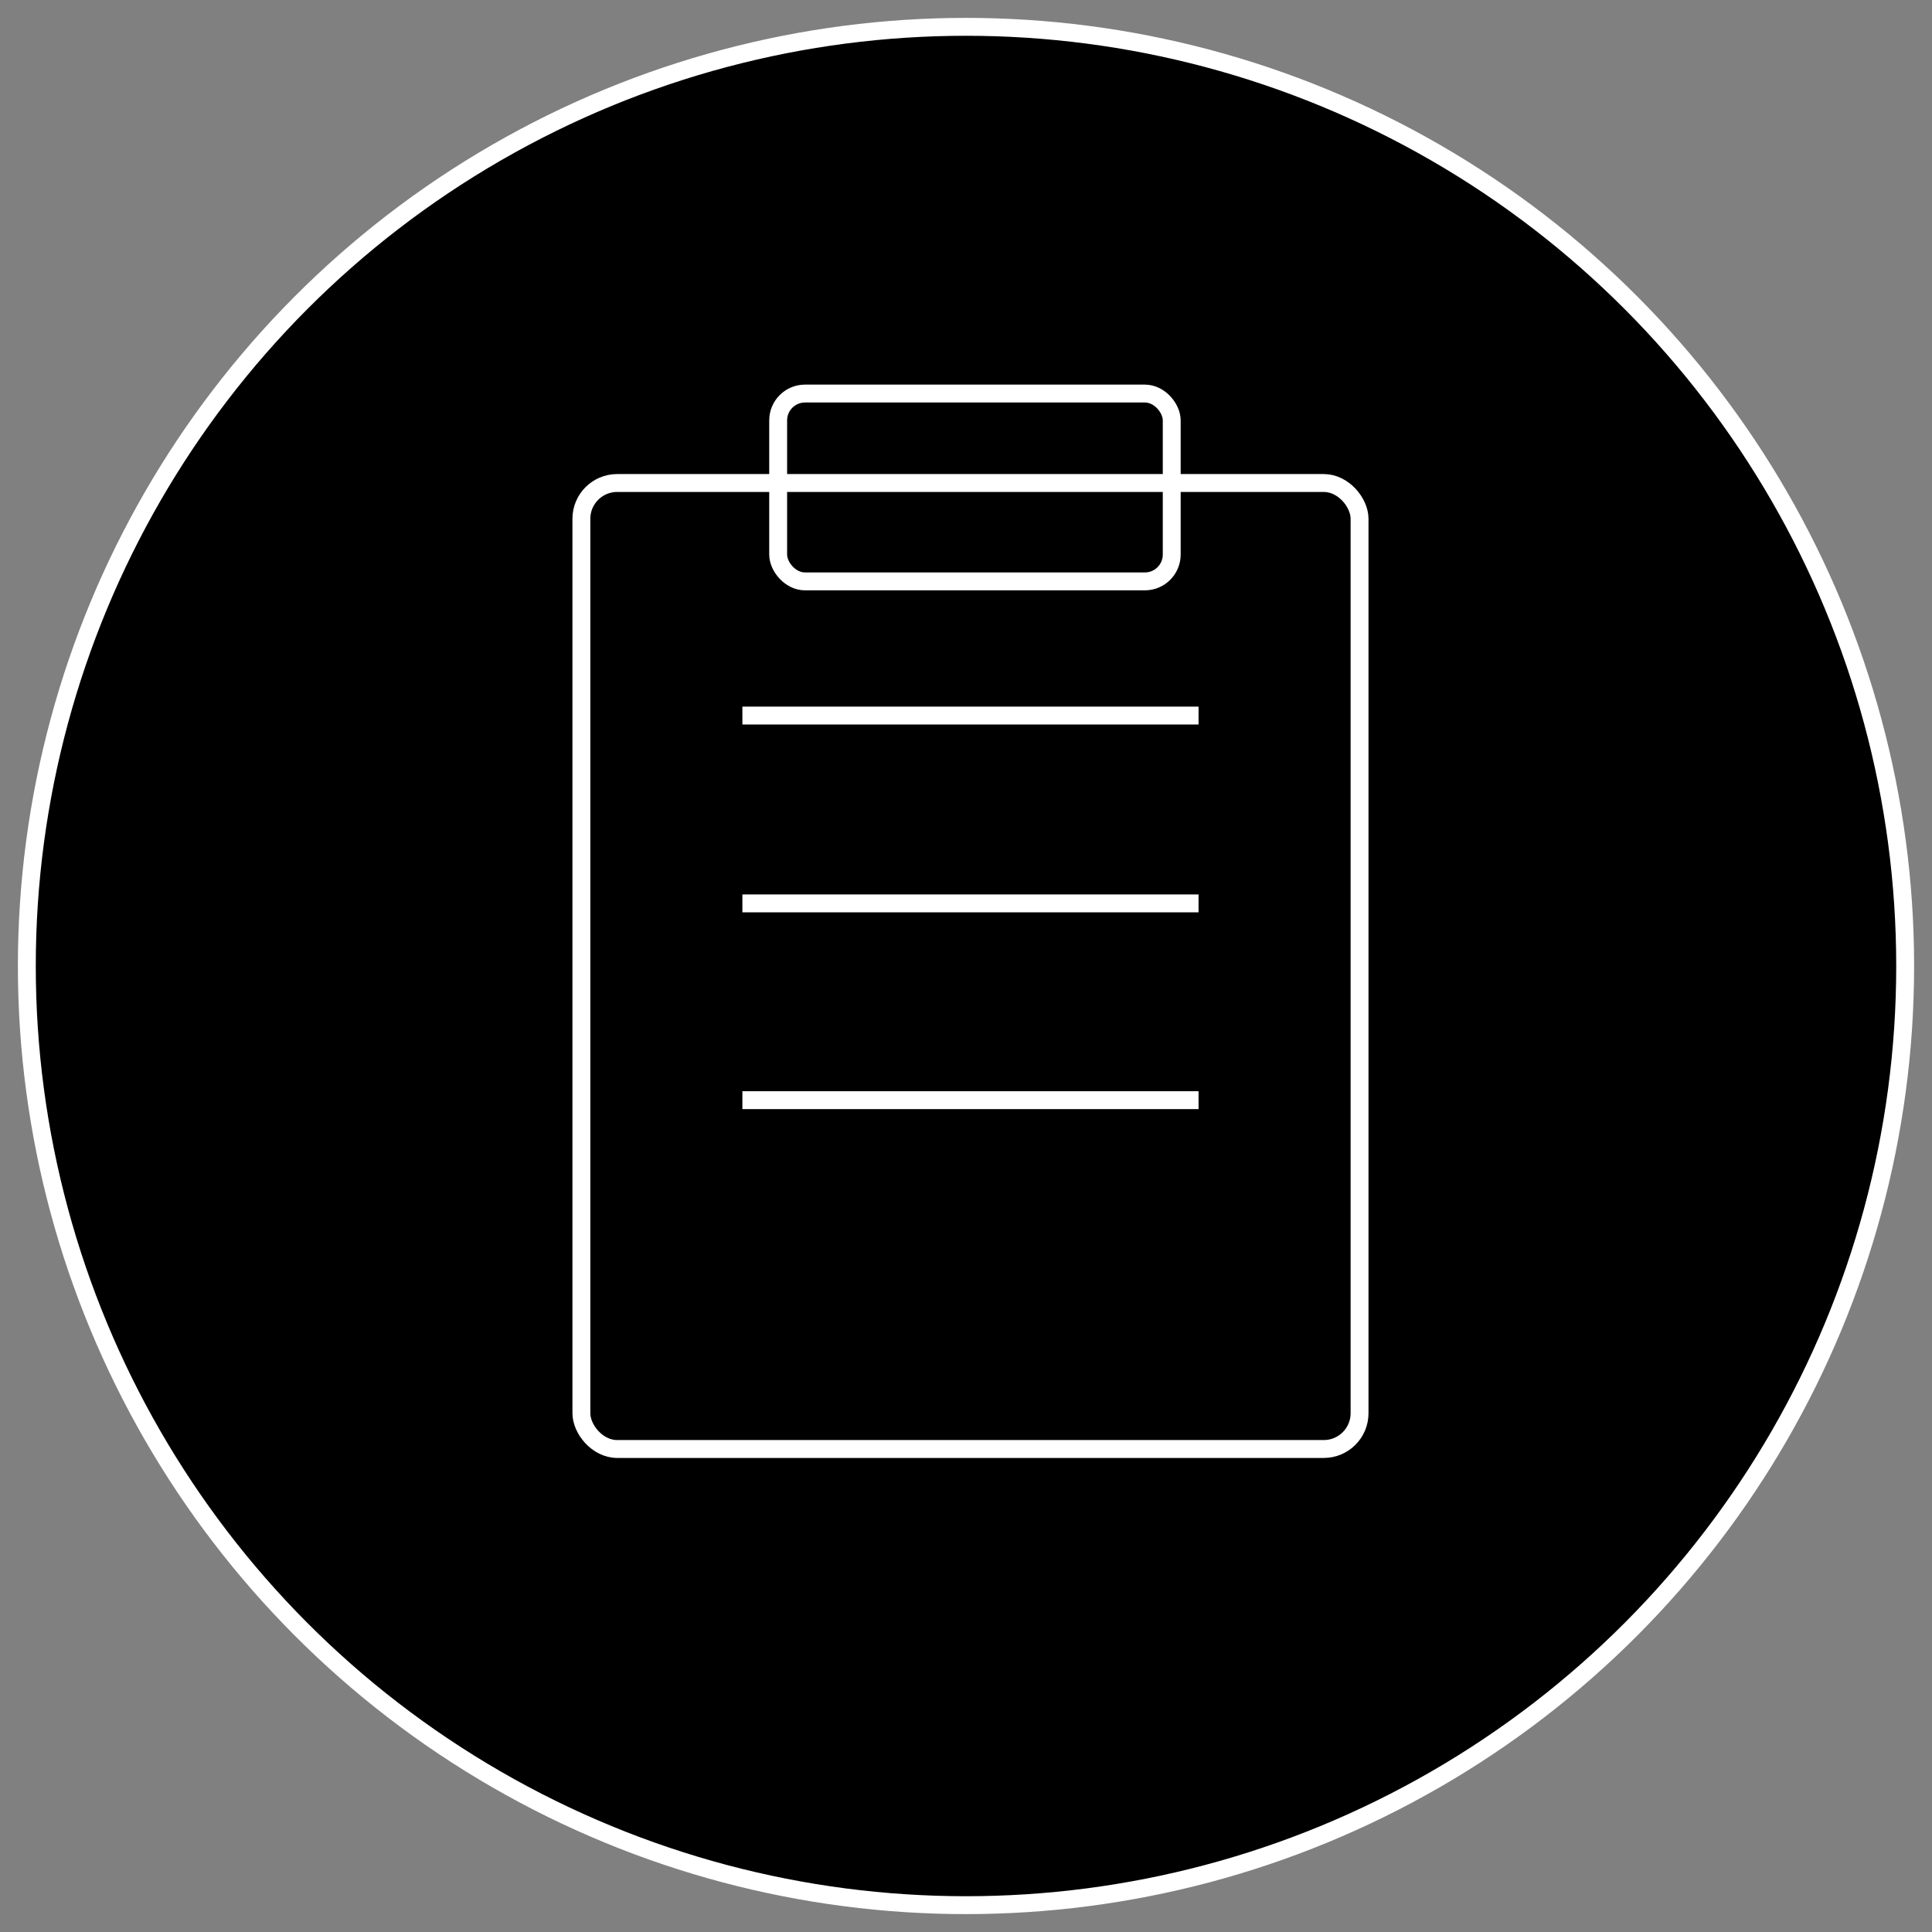 <svg xmlns="http://www.w3.org/2000/svg" viewBox="0 0 216 216">
  <rect x="0" y="0" width="216" height="216" fill="#808080" stroke="none"/>
  <!-- Black circular background -->
  <circle cx="108" cy="108" r="105" fill="black" stroke="white" stroke-width="2"/>
  
  <!-- Clipboard outline in white -->
  <rect x="65" y="54" width="87" height="108" rx="4" ry="4" fill="none" stroke="white" stroke-width="2"/>
  
  <!-- Clipboard top part -->
  <rect x="87" y="44" width="44" height="21" rx="3" ry="3" fill="none" stroke="white" stroke-width="2"/>
  
  <!-- Paper lines -->
  <line x1="83" y1="80" x2="134" y2="80" stroke="white" stroke-width="2"/>
  <line x1="83" y1="101" x2="134" y2="101" stroke="white" stroke-width="2"/>
  <line x1="83" y1="123" x2="134" y2="123" stroke="white" stroke-width="2"/>
</svg>